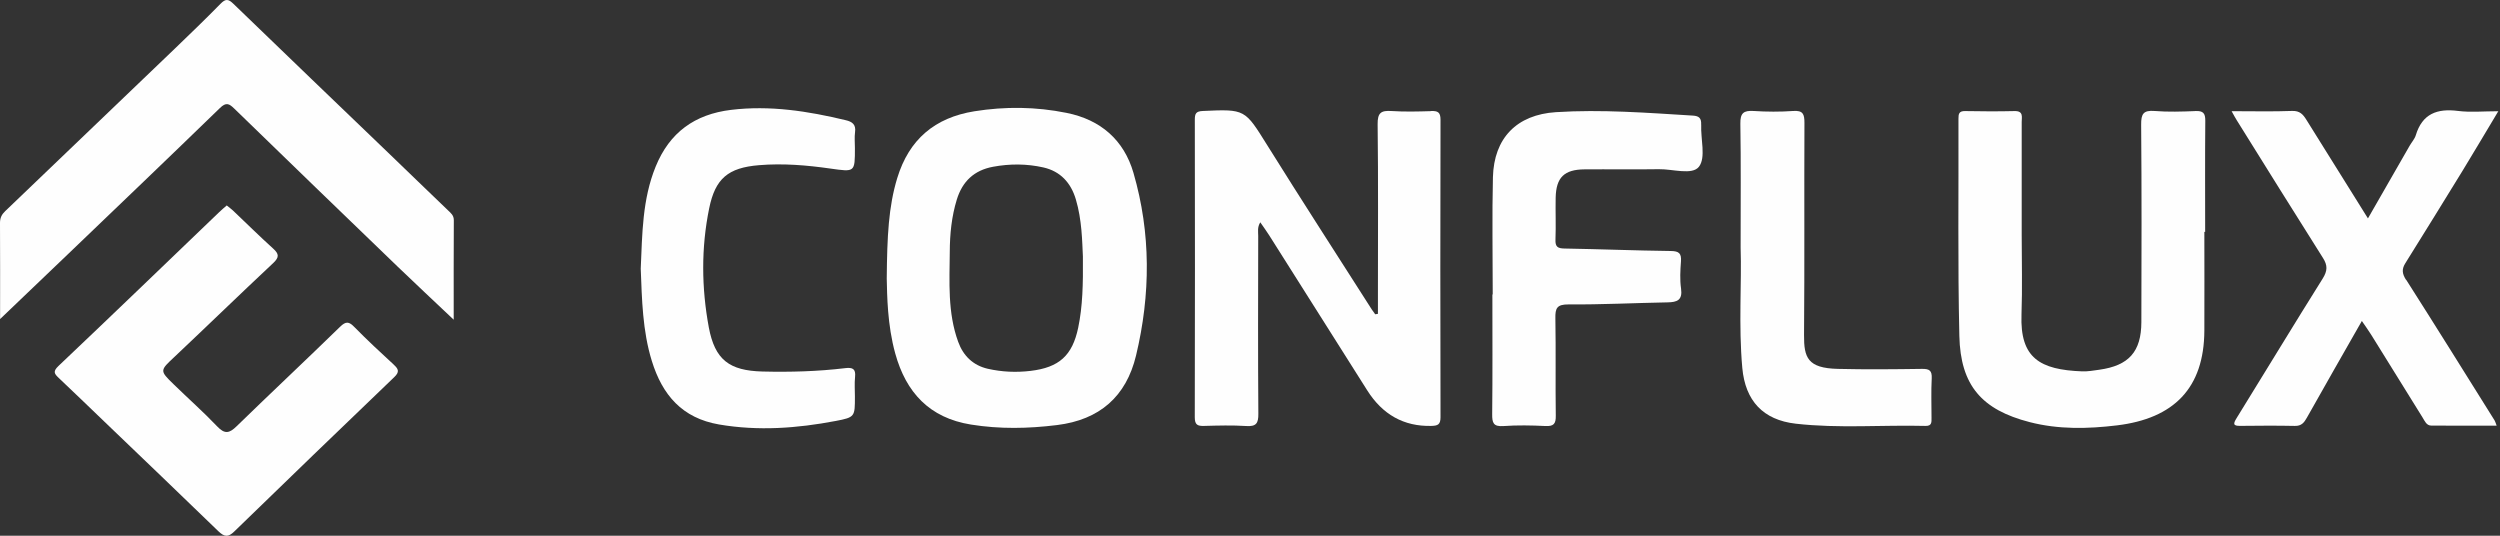 <svg width="112" height="24" viewBox="0 0 112 24" fill="none" xmlns="http://www.w3.org/2000/svg">
<rect x="0" y="0" width="112" height="24" fill="#333333" stroke="none"/>
<g clip-path="url(#clip0_117_148)">
<path d="M64.115 4.979C63.523 4.997 62.93 5.012 62.34 4.974C61.873 4.943 61.711 5.05 61.718 5.566C61.749 8.092 61.731 10.618 61.731 13.144V14.06C61.691 14.067 61.649 14.074 61.609 14.08C61.558 14.007 61.502 13.936 61.453 13.86C59.89 11.41 58.309 8.968 56.77 6.502C55.765 4.892 55.792 4.885 53.886 4.972C53.575 4.985 53.528 5.094 53.528 5.366C53.535 9.809 53.537 14.254 53.526 18.697C53.526 19.032 53.65 19.09 53.946 19.081C54.575 19.064 55.205 19.046 55.832 19.086C56.279 19.115 56.379 18.963 56.374 18.536C56.354 15.881 56.363 13.226 56.368 10.571C56.368 10.384 56.321 10.182 56.461 9.96C56.614 10.182 56.743 10.358 56.857 10.538C58.322 12.853 59.79 15.17 61.251 17.487C61.939 18.576 62.894 19.108 64.117 19.081C64.413 19.075 64.535 19.023 64.535 18.692C64.524 14.249 64.524 9.804 64.535 5.361C64.535 5.025 64.409 4.965 64.115 4.974V4.979Z" fill="#FEFEFE"/>
<path d="M47.782 5.057C46.41 4.779 45.032 4.765 43.653 4.985C41.883 5.27 40.727 6.242 40.197 7.976C39.806 9.259 39.744 10.573 39.726 12.477C39.744 13.22 39.75 14.549 40.108 15.839C40.589 17.578 41.636 18.723 43.502 19.021C44.789 19.228 46.066 19.203 47.355 19.043C49.265 18.808 50.455 17.763 50.895 15.926C51.549 13.195 51.565 10.453 50.78 7.747C50.353 6.273 49.31 5.363 47.782 5.057ZM48.303 14.683C48.04 15.935 47.444 16.462 46.175 16.615C45.525 16.693 44.88 16.664 44.249 16.52C43.593 16.368 43.153 15.941 42.926 15.312C42.448 14 42.539 12.63 42.55 11.272C42.554 10.482 42.632 9.697 42.866 8.937C43.117 8.125 43.639 7.629 44.489 7.471C45.245 7.331 45.997 7.334 46.739 7.5C47.509 7.674 47.976 8.188 48.198 8.932C48.474 9.86 48.48 10.818 48.514 11.49C48.525 12.748 48.503 13.722 48.303 14.683Z" fill="#FEFEFE"/>
<path d="M20.064 9.417C19.17 8.563 18.285 7.701 17.393 6.844C15.079 4.619 12.759 2.399 10.453 0.167C10.227 -0.051 10.104 -0.06 9.882 0.167C9.21 0.852 8.519 1.519 7.827 2.184C5.297 4.612 2.766 7.036 0.233 9.459C0.076 9.608 0 9.762 0 9.986C0.009 11.367 0.004 12.748 0.004 14.294C1.103 13.242 2.088 12.303 3.069 11.363C5.332 9.193 7.6 7.027 9.851 4.841C10.133 4.565 10.267 4.643 10.498 4.868C12.933 7.234 15.374 9.593 17.818 11.948C18.621 12.722 19.439 13.482 20.326 14.323C20.326 12.764 20.322 11.314 20.331 9.864C20.331 9.644 20.198 9.546 20.064 9.417Z" fill="#FEFEFE"/>
<path d="M98.355 4.976C97.746 5.001 97.132 5.021 96.525 4.972C96.022 4.932 95.92 5.103 95.924 5.581C95.949 8.532 95.942 11.481 95.933 14.431C95.929 15.757 95.371 16.379 94.05 16.564C93.794 16.6 93.536 16.646 93.281 16.637C91.382 16.566 90.492 16.039 90.563 14.096C90.605 12.899 90.572 11.699 90.572 10.5C90.572 8.821 90.572 7.145 90.572 5.466C90.572 5.243 90.661 4.968 90.252 4.976C89.511 4.994 88.773 4.99 88.033 4.976C87.768 4.972 87.737 5.099 87.739 5.317C87.75 8.561 87.704 11.808 87.779 15.05C87.83 17.269 88.782 18.358 90.934 18.912C92.22 19.244 93.534 19.215 94.839 19.057C97.388 18.75 98.744 17.389 98.755 14.812C98.762 13.338 98.755 11.863 98.755 10.389H98.791C98.791 8.73 98.782 7.069 98.797 5.41C98.8 5.07 98.7 4.961 98.359 4.974L98.355 4.976Z" fill="#FEFEFE"/>
<path d="M17.64 16.335C17.042 15.786 16.446 15.232 15.879 14.654C15.632 14.4 15.497 14.383 15.23 14.645C13.698 16.139 12.135 17.602 10.602 19.095C10.276 19.413 10.071 19.462 9.731 19.104C9.108 18.45 8.428 17.849 7.781 17.218C7.142 16.595 7.16 16.604 7.83 15.975C9.306 14.583 10.763 13.168 12.244 11.781C12.515 11.525 12.504 11.376 12.237 11.136C11.621 10.58 11.032 9.995 10.429 9.424C10.351 9.351 10.26 9.288 10.158 9.204C10.036 9.31 9.924 9.404 9.82 9.504C7.423 11.803 5.034 14.109 2.622 16.393C2.35 16.651 2.442 16.751 2.64 16.94C3.324 17.585 4 18.241 4.679 18.892C6.382 20.527 8.092 22.159 9.786 23.802C10.047 24.053 10.22 24.08 10.491 23.815C12.873 21.501 15.263 19.195 17.663 16.895C17.907 16.662 17.856 16.535 17.64 16.337V16.335Z" fill="#FEFEFE"/>
<path d="M107.79 12.537C107.616 12.264 107.59 12.061 107.759 11.792C108.621 10.413 109.475 9.03 110.327 7.643C110.854 6.78 111.368 5.91 111.924 4.983C111.261 4.983 110.681 5.041 110.12 4.97C109.182 4.85 108.519 5.097 108.228 6.057C108.177 6.226 108.043 6.371 107.952 6.529C107.338 7.594 106.727 8.661 106.084 9.784C105.135 8.265 104.227 6.818 103.327 5.368C103.176 5.123 103.029 4.957 102.684 4.97C101.817 5.003 100.948 4.981 99.976 4.981C100.08 5.166 100.136 5.277 100.203 5.381C101.488 7.44 102.769 9.504 104.067 11.554C104.283 11.892 104.274 12.132 104.056 12.481C102.753 14.556 101.488 16.651 100.198 18.734C100.045 18.983 100.031 19.084 100.367 19.079C101.181 19.07 101.995 19.064 102.809 19.081C103.105 19.088 103.225 18.934 103.351 18.708C104.154 17.278 104.97 15.855 105.811 14.38C105.969 14.612 106.109 14.803 106.233 15.003C107 16.237 107.765 17.471 108.532 18.706C108.628 18.859 108.704 19.064 108.917 19.066C109.882 19.075 110.847 19.07 111.85 19.07C111.801 18.941 111.788 18.886 111.761 18.841C110.443 16.735 109.131 14.627 107.796 12.533L107.79 12.537Z" fill="#FEFEFE"/>
<path d="M76.212 5.586C76.225 5.297 76.123 5.197 75.843 5.179C73.797 5.054 71.749 4.894 69.701 5.025C67.949 5.139 66.928 6.186 66.883 7.938C66.841 9.688 66.874 11.441 66.874 13.191H66.859C66.859 14.979 66.87 16.766 66.85 18.554C66.846 18.941 66.901 19.119 67.35 19.088C67.975 19.043 68.609 19.055 69.236 19.086C69.603 19.104 69.705 18.988 69.699 18.628C69.679 17.171 69.707 15.715 69.681 14.26C69.672 13.807 69.748 13.636 70.268 13.638C71.744 13.649 73.221 13.573 74.7 13.546C75.135 13.54 75.385 13.449 75.311 12.926C75.253 12.528 75.278 12.114 75.307 11.712C75.333 11.356 75.224 11.249 74.853 11.245C73.265 11.225 71.678 11.161 70.09 11.134C69.781 11.129 69.672 11.054 69.685 10.734C69.71 10.109 69.681 9.479 69.694 8.855C69.714 7.947 70.077 7.594 70.99 7.587C72.1 7.578 73.21 7.598 74.319 7.58C74.94 7.569 75.816 7.861 76.116 7.465C76.43 7.051 76.185 6.228 76.214 5.586H76.212Z" fill="#FEFEFE"/>
<path d="M37.894 5.386C36.201 4.979 34.496 4.71 32.746 4.923C31.125 5.121 29.995 5.933 29.372 7.467C28.774 8.937 28.774 10.478 28.705 12.037C28.759 13.415 28.783 14.812 29.201 16.168C29.67 17.689 30.555 18.732 32.217 19.017C33.973 19.317 35.71 19.188 37.44 18.859C38.305 18.694 38.3 18.666 38.3 17.769C38.3 17.474 38.276 17.178 38.307 16.884C38.345 16.522 38.196 16.453 37.865 16.493C36.635 16.64 35.398 16.675 34.16 16.644C32.679 16.606 32.028 16.126 31.754 14.663C31.427 12.897 31.409 11.107 31.77 9.339C32.043 7.994 32.621 7.514 34.004 7.4C35.074 7.311 36.144 7.4 37.204 7.552C38.303 7.707 38.3 7.723 38.3 6.631C38.3 6.391 38.274 6.148 38.307 5.913C38.354 5.575 38.174 5.452 37.894 5.386Z" fill="#FEFEFE"/>
<path d="M86.105 16.526C84.848 16.544 83.59 16.557 82.333 16.526C80.979 16.493 80.815 16.019 80.821 15.012C80.848 11.843 80.824 8.672 80.839 5.504C80.839 5.11 80.775 4.941 80.334 4.972C79.745 5.014 79.149 5.01 78.56 4.972C78.109 4.943 77.96 5.07 77.968 5.544C77.997 7.276 77.98 9.008 77.98 11.096C78.033 12.655 77.882 14.572 78.055 16.484C78.189 17.956 78.987 18.814 80.448 18.981C82.38 19.201 84.324 19.032 86.263 19.081C86.554 19.088 86.532 18.906 86.532 18.719C86.532 18.13 86.51 17.538 86.541 16.951C86.558 16.598 86.436 16.522 86.105 16.526Z" fill="#FEFEFE"/>
</g>
<defs>
<clipPath id="clip0_117_148">
<rect width="111.924" height="24" fill="white"/>
</clipPath>
</defs>
</svg>
